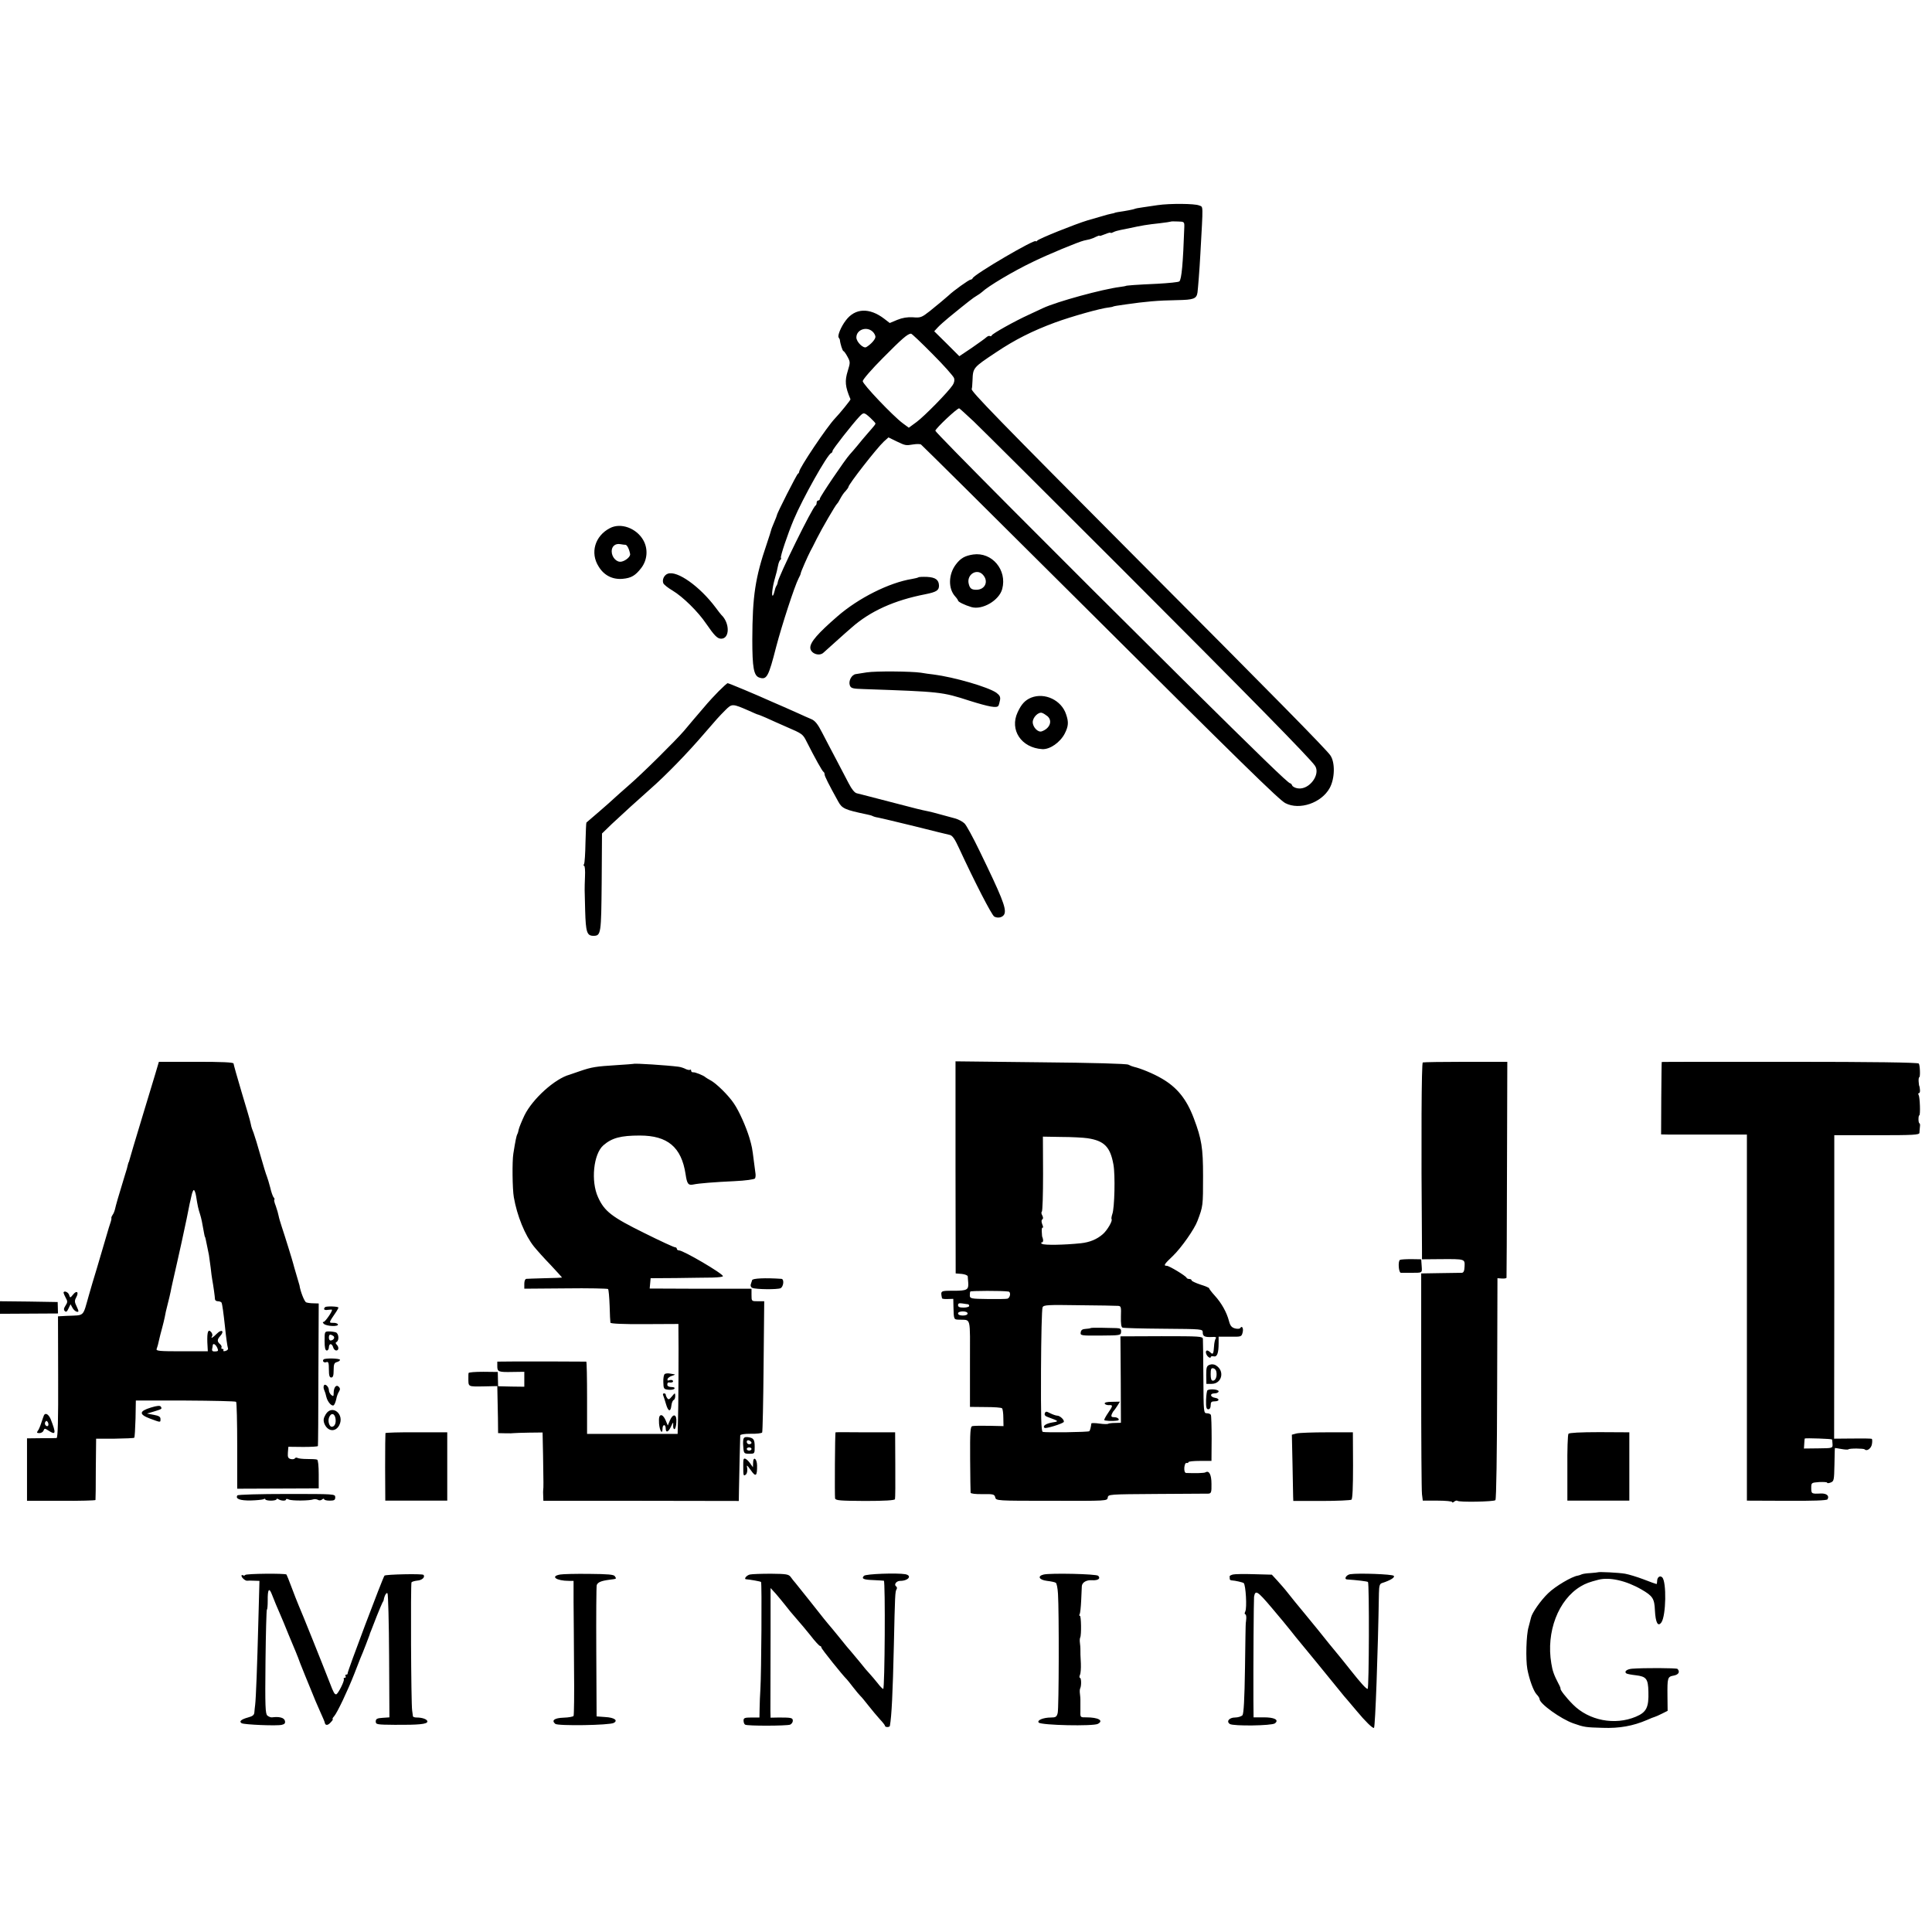 <svg version="1.0" xmlns="http://www.w3.org/2000/svg" width="1621.333" height="1621.333" viewBox="0 0 1216 1216"><path d="M728.7 129.1c-2.7.4-7 1-9.5 1.4-2.5.3-4.8.8-5.1 1-.6.3-5.6 1.3-10.6 2-1.1.2-2 .4-2 .5 0 .1-.9.3-2 .5s-3.8.9-6 1.6c-2.2.6-6.2 1.8-9 2.6-7.9 2.4-30.9 11.6-31.7 12.8-.4.5-.8.7-.8.3 0-1.9-38.8 20.8-39.8 23.3-.2.5-.8.9-1.3.9-1 0-10.8 7-13.9 10-2.4 2.1-5.8 5-11.9 9.9-5 3.9-5.7 4.2-10.5 3.8-3.5-.2-6.6.3-9.8 1.6l-4.8 2-3.5-2.7c-9.3-7.1-18.3-6.7-24.1 1-3.1 4-5.5 9.9-4.5 10.9.3.4.6 1 .7 1.3.2 2.5 1.7 7.2 2.3 7.2.3 0 1.5 1.6 2.5 3.5 1.8 3.3 1.8 3.7.2 8.9-2 6.4-1.7 9.9 1.7 17.9.2.4-6.9 9.1-9.8 12.1-5 5.2-22.5 31.3-22.5 33.5 0 .5-.4 1.1-.8 1.3-.7.3-13.2 24.9-13.2 26 0 .3-.8 2.3-1.7 4.4-.9 2.2-1.8 4.3-1.9 4.9-.1.5-1.3 4.4-2.7 8.5-7.4 21.7-9.1 33-9.2 60.5 0 17.8.9 22.9 4.5 24 4.6 1.5 5.7-.5 10.5-19.3 3.6-13.7 11.6-38.3 14.1-43.1.8-1.4 1.4-2.9 1.4-3.3 0-.8 4.6-11.2 6-13.8.5-.8 2.3-4.4 4.1-8 3.2-6.4 11.7-21 12.8-22 .4-.3 1.2-1.7 2-3.2.8-1.5 2.2-3.7 3.3-4.7 1-1.1 1.8-2.3 1.8-2.6 0-1.6 17.8-24.4 22.3-28.6l2.9-2.6 5.1 2.5c5.7 2.7 5.7 2.7 10.7 1.9 1.9-.3 4.1-.3 4.7.1.6.4 44.8 44.2 98 97.2C781.5 480.4 805.1 503.5 809 505.5c8.9 4.6 22.7-.1 27.9-9.5 3.3-6 3.5-16.2.4-20.6-2.9-4.1-35.3-37-121-123-88.9-89.3-105.7-106.6-104.7-107.6.2-.3.4-2.7.5-5.4.3-8 .3-8 14.9-17.7 11.8-7.9 22.7-13.4 37-18.7 10.7-3.9 28.8-9 34-9.5 1.4-.2 2.5-.4 2.5-.5 0-.2 2.7-.7 8-1.4 12.5-1.8 20.3-2.5 32.5-2.7 10.2-.2 12.1-.8 12.7-4.8.3-2.4 1.3-14.4 1.8-24.1 1.8-32.7 1.9-29.5-.8-30.7-2.7-1.2-18.5-1.3-26-.2zm16.7 13.9c-.8 23-1.7 32.7-3.1 34.1-.5.5-6.7 1.1-13.8 1.5-13.5.6-20 1.1-20 1.4 0 .1-1.6.3-3.5.6-11.1 1.4-39.7 9.2-48.5 13.3-1.1.5-5.1 2.4-9 4.2-8.8 4-22.9 11.9-23.3 13-.2.5-.7.7-1.2.4-.5-.3-1.4.1-2.2.8-.7.7-4.8 3.6-9.1 6.6l-7.9 5.3-7.9-7.9-7.9-7.8 2.3-2.5c1.3-1.4 4.4-4.1 6.8-6.1 11.6-9.5 15.7-12.7 17.7-13.8 1.1-.6 2.6-1.7 3.4-2.4 3.5-3.4 19.5-13 31.9-18.9 9.4-4.6 28.7-12.6 32.2-13.4.9-.2 2.6-.6 3.6-.8 1.1-.3 2.9-1 4-1.6 1.2-.6 2.1-.9 2.1-.6 0 .3 1.6-.2 3.5-1s3.5-1.2 3.5-.9c0 .3.8.1 1.8-.4.9-.5 3.1-1.1 4.7-1.4 1.7-.3 3.9-.8 5-1 8.3-1.8 11.2-2.3 19.5-3.2 3.6-.4 6.6-.9 6.8-1 .2-.2 2.2-.2 4.5-.1 4.1.1 4.2.2 4.1 3.6zm-196.2 65.7c1 .9 1.8 2.4 1.8 3.3 0 1.6-2.9 4.8-5.8 6.5-1.8 1-6.2-3.3-6.2-6.1 0-4.9 6.4-7.2 10.2-3.7zm37.8 14.2c7.1 7.1 13.1 13.9 13.5 15.1.4 1.2.1 3-.9 4.4-2.8 4.3-17.7 19.5-22.7 23.2l-4.9 3.6-3.8-2.8c-6.2-4.6-25.2-24.6-25.2-26.5 0-1 5.7-7.6 12.8-14.7 11.9-12 15.4-15.1 17.6-15.2.5 0 6.6 5.8 13.6 12.9zm25.8 42.3c4.8 4.6 46.5 46.1 92.7 92.3C786.9 439 824.2 477 827.6 481.9c3.8 5.4-3.5 15.4-10.7 14.3-1.7-.2-3.3-1.1-3.6-1.8-.3-.8-.9-1.4-1.3-1.4-1.2 0-19.1-17.4-67.4-65.2-77.3-76.6-156.1-155.8-155.9-156.7.4-1.7 13.6-14.1 15-14.1.2 0 4.3 3.7 9.1 8.2zm-65-2.2c1.7 1.6 3.2 3.2 3.2 3.5 0 .6-.2.9-5.1 6.5-1.7 1.9-4.5 5.3-6.2 7.4-1.8 2.2-4 4.7-4.9 5.7-2.8 3-18.8 26.6-18.8 27.8 0 .6-.4 1.1-1 1.1-.5 0-1 .6-1 1.4 0 .8-.3 1.6-.7 1.8-1.8.7-23.5 44.9-23.8 48.3 0 .5-.4 1.6-.8 2.2-.5.7-1 2.3-1.2 3.4-.3 1.2-.7 2.4-1 2.7-1 1-.5-4.3.9-9.6 1.7-6.1 1.5-5.4 2.3-9.2.3-1.7 1-3.3 1.4-3.6.5-.3.7-.9.4-1.3-.5-.8 4.3-15.1 8.1-24.1 5.6-13.3 21.1-40.9 23.5-41.8.5-.2.9-.8.9-1.4 0-1 12.5-16.9 16.9-21.6 2.7-2.8 2.9-2.8 6.9.8zm-163.9 69.4c-9.5 4.9-12.6 15.6-7.1 24.2 3.4 5.6 8.8 8.3 15.2 7.7 5.3-.5 7.9-2 11.6-6.8 3.9-5.1 4.4-12 1.3-17.5-4.3-7.6-14.2-11.2-21-7.6zm9.8 10.5c1 .1 2.3 2.6 2.9 5.8.3 1.6-2.8 4.3-5.5 4.8-3 .6-6.1-2.8-6.1-6.5 0-3.2 2.3-5.1 5.5-4.5 1.1.2 2.5.4 3.2.4z"/><path d="M612.5 349c-5.2.8-7.9 2.3-10.9 6.3-4.7 6.2-4.9 15.2-.4 20.1 1 1.1 1.8 2.3 1.8 2.6 0 .8 4.3 2.9 8.4 4.1 6.9 2 17.5-4.2 19.4-11.4 3.2-12-6.5-23.4-18.3-21.7zm5.9 12.5c4.1 4.1 1.8 9.7-3.9 9.7-3.2 0-4.2-.9-4.9-4.3-.9-5.4 5.1-9.1 8.8-5.4zm-198.1-.4c-2.3.8-3.7 3.8-2.8 6 .3.8 2.9 2.9 5.8 4.6 6.5 3.9 16 13.2 21.2 20.9 5.1 7.4 7 9.4 9.4 9.4 5.5 0 5.5-9.9.1-15-.3-.3-1.9-2.3-3.5-4.5-10-13.4-24.3-23.6-30.2-21.4zm157.7 2.3c-.3.2-2.1.7-4 1-14.3 2.3-33.7 12-47 23.6-12.2 10.6-17 16.1-17 19.6 0 3.7 5.7 5.8 8.4 3.1 1.5-1.3 13.6-12.3 17.6-15.7 11.8-10.4 26.9-17.2 46.5-21 6.9-1.4 8.5-2.4 8.5-5.4-.1-3.7-2.2-5.2-7.5-5.5-2.8-.1-5.3 0-5.5.3zm-32.5 59.8c-2.7.4-5.9.9-7 1.1-2.6.5-4.6 4.4-3.6 7.1.7 1.8 1.7 2.1 8.7 2.3 48.6 1.7 49.2 1.7 66.8 7.4 12.2 3.8 17 4.7 18 3.1.3-.5.7-2 1-3.5.4-2.1-.2-3.1-2.3-4.7-5.2-3.6-26.4-9.8-39.7-11.5-2-.2-5.5-.7-7.8-1.1-6.2-.9-28.4-1.1-34.1-.2zm-93.3 12c-2.8 2.9-5.9 6.2-6.9 7.4-8.4 9.8-11.3 13.2-14.7 17.3-5.3 6.2-26.5 27.2-35.1 34.6-3.8 3.3-7.8 6.9-9 8-1.9 1.9-16.6 14.6-17.4 15.2-.2.1-.4 5.8-.6 12.6-.1 6.8-.5 12.9-.9 13.5-.4.7-.4 1.2.1 1.2.4 0 .7 3 .5 6.7-.3 8.6-.3 6.8.1 21.5.4 13.5 1.1 15.8 5.2 15.8 4.8 0 4.9-1.2 5.2-33.8l.2-30.6 6.3-6.1c7.8-7.3 15.2-14 24.2-22 9.6-8.4 23.6-22.8 34.1-35.1 7.4-8.6 9.1-10.5 13.1-14.5 4.1-4.1 4.4-4.1 14.7.4 3.1 1.4 5.8 2.6 6 2.5.1 0 2.2.8 4.7 1.9 2.5 1.2 8.3 3.7 13 5.8 10 4.3 10.3 4.5 12.7 9.3 5.2 10.3 9.9 18.7 10.6 19 .4.2.7.9.7 1.6 0 1.1 2.6 6.3 8.6 17.1 2.4 4.4 4.2 5.2 18.1 8.1 1.5.3 3 .7 3.5 1 .5.3 2.1.8 3.6 1 1.5.3 11.7 2.7 22.7 5.4 11 2.8 21 5.2 22.3 5.5 1.7.4 3.2 2.6 5.8 8.3 10 21.6 20.6 42.2 22.2 43.1 2.6 1.4 5.9.3 6.5-2 1-3.6-2-11-15.8-39.4-4-8.3-8.2-16-9.4-17.2-1.2-1.2-4-2.7-6.4-3.3-2.3-.6-6.4-1.7-9.2-2.5-2.7-.8-6.1-1.6-7.5-1.9-4.4-.9-6.2-1.3-24.5-6.1-9.9-2.6-19-4.9-20.2-5.2-1.4-.3-3.2-2.5-5.1-6.2-1.6-3.1-5.2-9.9-7.9-15.1-2.8-5.2-6.7-12.8-8.8-16.8-2.8-5.5-4.5-7.6-6.9-8.6-1.7-.7-5.3-2.3-8.1-3.6-2.7-1.2-6.8-3-9-4s-5.6-2.4-7.6-3.3c-10.2-4.6-27.2-11.7-27.9-11.7-.4 0-3 2.4-5.8 5.2zm196.8 3.9c-3.8 1.6-6.1 4-8.5 9.2-5.2 11.1 2.3 22.4 15.5 23.2 4.8.3 11.2-4.2 14.1-9.7 2.4-4.7 2.6-7.3.9-12.2-2.9-8.9-13.4-13.9-22-10.5zm10.3 11.7c3.3 2.9 1.5 7.7-3.6 9.5-2.3.9-5.7-2.6-5.7-5.8 0-3 3.6-6.6 5.9-5.8.9.3 2.4 1.3 3.4 2.1zM97.6 676.4c-1.4 4.5-4.8 15.7-7.6 25.1-5.3 17.5-7.8 25.9-8.5 28.5-.2.8-.4 1.5-.5 1.5-.1 0-.3.7-.5 1.5-.1.8-1 4-2 7-4.1 13.3-5.6 18.7-6.1 21-.3 1.3-1 3-1.5 3.6-.5.7-.9 1.6-.8 2 .1.5-.1 1.6-.4 2.4-.3.8-1.8 5.5-3.2 10.5-1.4 4.9-4 13.5-5.6 19C59.2 804 57 811.4 56 815c-4.1 14.3-2.4 12.7-14 13.2l-5.5.3.1 38.2c.1 27.2-.2 38.3-1 38.4-.6.1-5 .1-9.8.1l-8.8.1v39.3h21.5c11.8.1 21.5-.2 21.6-.5.1-.3.2-9.2.2-19.6l.2-19h11.7c6.4-.1 12-.3 12.3-.6.3-.3.6-5.7.8-12l.2-11.4h31.2c17.2.1 31.5.4 31.9.8.4.4.7 12.9.7 27.7v27l25.7-.1 25.6-.1v-8.9c0-5.3-.4-9-1-9.2-.6-.3-3.4-.4-6.2-.4-2.9 0-5.6-.3-6.2-.7-.6-.3-1.3-.2-1.6.3-.3.5-1.5.7-2.7.4-1.6-.5-1.9-1.2-1.7-4.1l.3-3.6 9.3.1c5 0 9.3-.2 9.3-.6.1-.3.3-20.6.3-45.1l.2-44.6-3.3-.1c-1.8 0-3.9-.3-4.6-.6-1.1-.4-3.7-7-4.2-10.7-.1-.3-.9-3.2-1.9-6.5-1-3.3-1.9-6.5-2-7-.3-1.4-5.5-18.2-7.3-23.5-.8-2.5-1.7-5.4-1.9-6.6-.2-1.2-1-4-1.8-6.3-.9-2.2-1.3-4.1-.9-4.1.3 0 .1-.6-.4-1.3-.6-.6-1.6-3.5-2.2-6.2-.7-2.8-1.7-5.9-2.1-7-.5-1.1-2.3-7-4-13-1.7-6.1-3.7-12.6-4.4-14.5-.8-1.9-1.4-3.8-1.5-4.3-.1-.4-.1-.8-.2-1 0-.1-.2-.9-.4-1.7-.1-.8-2.6-9.2-5.4-18.5-2.8-9.4-5.1-17.6-5.1-18.1 0-.8-7.5-1.1-23.5-1.1H100l-2.4 8.1zm25.8 76.3c1 6.4 1.4 8.1 2.5 11.5.9 2.9 1.3 5 2.6 12.3.2 1.1.4 2 .5 2 .2 0 .5 1.6 1.4 6 .3 1.6.8 4.1 1.1 5.4.2 1.3.7 4.9 1.1 8 .3 3.1.8 6.5 1 7.6.6 3.1 1.7 10.9 1.7 12.2 0 .7.8 1.3 1.8 1.3s2 .4 2.3.8c.5.8 1.3 6.9 2.2 15.2.6 6.1 1.5 12.5 1.9 13.7.2.6-.5 1.3-1.6 1.6-1 .3-1.7.1-1.3-.4.3-.5 0-.9-.6-.9s-.9-.4-.6-.9c.3-.5-.1-1.4-.9-2.1-1.9-1.6-1.9-2.9.1-5.1 2.8-3.1 1-4.6-2-1.6-2.7 2.7-4.2 3.6-3.1 1.7.4-.6.1-1.8-.6-2.6-1.9-2.2-2.6-.1-2.4 6.4l.3 5.7h-16.4c-14.2 0-16.3-.2-15.8-1.5.5-1.4.9-2.6 1.8-6.8.2-.9.9-3.7 1.6-6.2.7-2.5 1.4-5.6 1.7-7 .2-1.4 1-5 1.8-8s1.6-6.6 1.9-8c.2-1.4 2.1-9.7 4.1-18.5 2-8.8 4-18 4.5-20.5s1.2-5.6 1.5-7c.3-1.4.8-3.9 1.1-5.5.3-1.7.7-3.5.8-4 .2-.6.6-2.7 1.1-4.8.4-2 1.1-3.7 1.5-3.7.4 0 1.1 1.7 1.4 3.7zm13.3 95.5c.9 2 .7 2.3-1.2 2.4-1.6.1-2.2-.3-2-1.5.2-.9.4-1.9.4-2.4.2-1.5 1.8-.6 2.8 1.5zm464.7-113.4l.1 66.7 3.8.3c2 .2 3.7.9 3.8 1.5 0 .7.2 2.5.3 4 .3 4.5-.6 5.1-9.2 5.1-8.3 0-8.3-.1-7.3 4.7 0 .4 1.7.6 3.6.5l3.5-.1.1 5c.2 8 .2 8 3.4 8.1 7.9.4 7-2.9 7 27.6v27.3l9.7.1c5.4 0 10.1.3 10.5.8.4.4.8 3.1.8 5.9l.1 5.3-9.1-.2c-4.9-.1-9.7 0-10.5.2-1.3.3-1.5 3.4-1.4 20.6.1 11.2.2 20.8.3 21.3 0 .6 3.2 1 7.5.9 6.8-.1 7.5.1 8 2 .5 2.2.7 2.2 35.5 2.2 34.9.1 35 .1 35.3-2 .3-2.1.6-2.1 30.8-2.3 16.8-.1 31.4-.2 32.5-.2 1.8-.1 2.1-.8 2-6.1 0-5.9-1.5-8.7-3.8-7.3-.8.5-6.3.6-12.1.4-.9-.1-1.3-1.2-1.2-3.4.2-1.8.7-3.1 1.4-2.9.7.1 1.2-.1 1.2-.5 0-.5 3.3-.8 7.2-.8h7.3l.1-14c0-7.7-.2-14.5-.5-15-.3-.6-1.5-1-2.6-1-1.9 0-2-.7-2.1-22.5-.1-12.4-.2-23.3-.3-24.3-.1-1.6-1.9-1.7-26-1.7l-25.9.1.2 27.2.1 27.2-3.7.1c-2.1 0-4 .3-4.3.5-.3.3-2.7.3-5.5-.1-2.7-.4-5-.4-5.1-.1-.3 2.4-.8 4.4-1.3 4.9-.7.6-27.5 1-29.3.4-1-.3-1.2-9-1.1-38.6.1-20.9.5-38.8 1-39.8.7-1.5 3.1-1.6 23-1.3 12.3.1 23.3.3 24.4.4 2 .1 2.1.6 1.9 6.7-.1 4.5.2 6.7 1 7 .7.3 12.3.6 25.9.7 24.4.2 24.6.2 24.6 2.3 0 2.5 1.2 3.1 5.8 2.9 2.2-.2 3 .1 2.4.9-.5.6-1 2.9-1.1 5.1-.3 4.7-.7 5.3-2.3 3.7-.7-.7-1.6-1.2-2-1.2-1.4 0-.9 2.7.7 4 .9.7 1.5.8 1.5.2 0-.5.8-.8 1.9-.5 2.1.5 3.1-1.9 3.1-8.3v-4.1h7.2c7 .1 7.2.1 7.9-2.6.7-2.6-.4-4.7-1.5-2.8-.4.5-1.8.6-3.3.2-2.1-.6-3-1.6-3.8-4.7-1.4-5.4-4.7-11.3-8.9-15.9-2-2.2-3.6-4.3-3.6-4.7 0-.3-2.5-1.4-5.5-2.3-3-1-5.5-2.2-5.5-2.6 0-.5-.6-.9-1.4-.9-.8 0-1.6-.3-1.8-.8-.5-1.2-10.9-7.5-12.4-7.5-2.3 0-1.7-1 3.8-6.2 5.3-5.1 13.6-16.9 15.5-22.1 3.5-9.3 3.5-9.2 3.5-28.4 0-17.5-.9-23.1-5.8-36.1-4.6-12.2-10.6-19.6-20.4-25.2-5.1-3-13.2-6.3-17.2-7.2-.9-.2-2.5-.8-3.6-1.4-1.1-.6-22.2-1.2-55.3-1.5l-53.5-.6v66.8zm83.1-18.4c10.5 1.6 14.3 5.4 16.3 16.6 1.2 6.5.7 27.5-.7 31.1-.5 1.5-.7 2.9-.5 3.2.9.9-2.7 7.1-5.5 9.5-3.8 3.3-8.3 5.1-13.8 5.7-10.5 1.1-23 1.3-24.4.4-.8-.5-.9-.9-.2-.9.6 0 1-.8.8-1.8-.2-.9-.4-1.7-.5-1.7-.1 0-.2-1.4-.3-3.2-.1-1.7.1-2.9.5-2.6.5.2.4-.7-.2-2.1-.6-1.6-.6-2.7 0-3.1.7-.4.6-1.3 0-2.5-.6-1-.7-2.1-.3-2.3.5-.3.8-11 .8-23.9l-.1-23.4 11.6.2c6.3 0 13.8.4 16.5.8zm-49.8 96.5c1.7.2 1.2 4-.7 4.5-.8.2-6.4.3-12.5.2-10.2-.1-11-.3-11.1-2.1 0-1.1.1-2.3.3-2.6.2-.5 19.9-.6 24 0zm-25.4 8c.4.1.7.5.7 1.1 0 .5-1.6 1-3.5 1-2.5 0-3.5-.4-3.5-1.5 0-1.2.7-1.4 2.8-1.1 1.5.2 3 .5 3.5.5zm-.3 5.8c0 .8-1.2 1.3-3 1.3s-3-.5-3-1.3 1.2-1.3 3-1.3 3 .5 3 1.3zm286.5-158c-.8.2-1.1 47.6-.5 117.9v6l11.8-.1c15.4-.1 15.2-.1 15 4.6-.1 2.8-.6 3.9-1.7 4-.9 0-7 .1-13.6.2l-12 .2V869c0 37.1.2 69.3.5 71.5l.5 4h9.2c5.1 0 9.3.4 9.3.9s.6.3 1.3-.3c.8-.6 1.6-.8 2-.5.9 1 22.9.6 23.9-.4.6-.6 1-29.2 1.1-70.3l.2-69.4 2.8.2c1.5.1 2.8-.1 2.9-.5.1-.4.2-31.1.3-68.3l.2-67.6h-26.1c-14.4 0-26.5.2-27.1.4zm150.4-.3c-.1 0-.2 10.3-.3 22.8l-.1 22.8 5 .1h49v230.4l25 .1c16.1.1 25.2-.2 25.7-.9 1.4-2.2-.5-3.8-4.1-3.7-5.9.3-6.1.2-6.1-3.4 0-3.4 0-3.4 5-3.8 2.8-.1 5 0 5 .4s1 .4 2.2-.1c2.1-.8 2.2-1.4 2.4-11.2.1-5.7.2-10.5.3-10.5 0-.1 1.9.2 4.1.6 2.2.4 4.2.5 4.4.2.7-.7 9.5-.6 10.2 0 1.4 1.5 4.2-.6 4.6-3.3.3-1.7.2-3.1-.1-3.3-.3-.2-5.8-.3-12.1-.2l-11.6.1.1-95.5v-95.5h26.8c23 0 26.7-.2 26.8-1.5 0-.8.2-2.5.3-3.8.2-1.2 0-2.2-.3-2.2s-.6-1.1-.6-2.5.2-2.5.5-2.5c.8 0 .4-11.5-.4-12.8-.4-.7-.3-1.2.2-1.2s.8-1 .6-2.3c-.1-1.2-.3-2.2-.4-2.2-.1 0-.3-1.2-.4-2.8-.1-1.5.1-2.7.4-2.7.7 0 .5-7.4-.3-8.6-.4-.7-29.4-1.1-81.1-1.1-44.3 0-80.7 0-80.7.1zM1153.1 906c.1.3.2 1.6.3 3 .1 2.5 0 2.5-9 2.6l-9 .1.2-3.1c.1-1.7.2-3.1.3-3.2.6-.4 17.1.2 17.2.6zM398.7 669.6c-.1.1-4.9.4-10.7.8-12.8.8-15.5 1.2-22.8 3.7-3.1 1.1-6.1 2.1-6.7 2.3-9.2 2.5-23.3 15.2-28.4 25.6-1.7 3.6-3.3 7.5-3.6 8.8-.2 1.2-.6 2.6-.9 3-.5.9-1.2 4-2.5 12.3-.8 4.8-.6 22.3.3 27.4 2 11.6 7 24 12.7 31.1 1.7 2.1 6.4 7.4 10.5 11.6 4 4.3 7.3 7.9 7.1 7.9-.1.1-4.9.3-10.7.4-5.8.2-11.1.3-11.7.4-.8.1-1.3 1.4-1.3 3.1v3.1l26-.2c14.3-.2 26.3.1 26.7.4.4.4.8 5.1 1 10.5.1 5.3.4 10.1.5 10.7.1.6 8 1 21.5.9l21.3-.1v3.1c.2 10.3 0 52.3-.3 58.6l-.2 7.5h-57v-22.7c0-12.6-.2-22.8-.5-22.8-1.3-.1-34.8-.1-44.7-.1l-11.3.1v2.9c0 3.5.7 3.8 9.8 3.6l7.2-.1v9.4l-8.2-.1-8.3-.2-.1-4.5-.1-4.5-9.1-.1c-5.1 0-9.2.3-9.3.8-.1.4-.1 1.7-.1 2.8 0 6-.5 5.7 9.2 5.6l9-.2.1 5.1c.1 2.7.2 9.4.3 14.7l.1 9.8 4.5.1c2.5.1 5 0 5.5-.1.6-.1 4.8-.2 9.5-.3l8.5-.1.3 14.4c.3 17.4.3 20.5.1 21.6-.1.5-.1 2.3 0 4l.1 3h61.5l61.5.1.1-6.6c.2-10.2.7-33.5.8-34.7.1-.6 2.6-1 6.7-1 3.6.1 6.8-.3 7.1-.8.3-.4.7-19.2.9-41.7l.4-40.9h-4c-4 0-4 0-4-4v-3.9h-39.3l-24.8-.1.3-3.2.3-3.3 16-.1c8.8-.1 19-.3 22.8-.3 3.7-.1 6.7-.4 6.7-.9 0-1.6-24.9-16.2-27.6-16.2-.8 0-1.4-.5-1.4-1 0-.6-.6-1-1.2-1-.7 0-9.4-4-19.4-9-20.3-10-25-13.6-29-22.5-4.6-10-2.9-27.1 3.3-32.6 5.4-4.7 10.9-6.2 23-6.2 17.5 0 26.2 7.3 28.8 24.3.9 6.2 1.7 7.2 5 6.5 3.2-.7 13.1-1.5 26-2.1 6.6-.3 12.3-1.1 12.7-1.7.3-.5.5-2 .3-3.1-.2-1.2-.6-4.6-1-7.6-1.1-8.8-1.2-9.2-2.8-14.8-2.2-7.2-6.5-16.9-9.8-21.7-3.3-5-11.2-12.8-14.8-14.6-1.4-.8-2.8-1.6-3.1-1.9-1.1-1.1-6.6-3.3-7.7-3.1-.7.1-1.3-.4-1.3-1 0-.7-.3-.9-.6-.6-.4.3-1.6.1-2.7-.4-1.1-.6-3.1-1.3-4.6-1.5-6.9-.9-27.8-2.3-28.4-1.8z"/><path d="M881.1 793c-1.3.9-.8 8 .6 8.1h5.8c8 0 7.6.3 7.3-4.3l-.3-4.2-6.3-.1c-3.5 0-6.7.2-7.1.5zm-407.7 12.7c-.2.7-.6 2-.9 2.8-.2.9.2 1.8 1 2.1 2.4 1 15.8 1.1 17.8.2 1.9-1 2.4-5.8.5-5.9-10.3-.7-18.1-.3-18.4.8zm-433.4 8c.1.5.7 1.9 1.4 3.2 1.2 2.1 1.2 2.8-.2 4.9-1.1 1.7-1.2 2.6-.4 3.4.8.8 1.4.4 2.3-1.6l1.3-2.7 1.2 2.2c.6 1.2 1.9 2.3 2.7 2.5 1.4.2 1.4-.1 0-3.2-1.4-2.9-1.5-3.7-.3-5.9 1.8-3.3.3-4.6-2-1.7-1.8 2.2-1.9 2.2-2.5.2-.6-1.9-3.5-2.9-3.5-1.3zm-40 9.2v4l18.3-.1 18.2-.1-.1-3.6-.1-3.6-18.2-.3L0 819v3.9zm204.6-.2c-1.3 1.4-.5 2.1 1.9 1.7 1.4-.2 2.5-.2 2.5 0 0 1.4-4.4 7.6-5.3 7.6-.7 0-.7.4.1 1.2 1.6 1.6 9.4 1.9 8.9.4-.2-.6-1.6-1.1-3-1-2.9 0-2.9.1 2-7.1.7-1.1 1.3-2.2 1.3-2.5 0-.8-7.6-1-8.4-.3zm481.8 13.2c-.2.2-1.6.4-3.1.5-2 .1-2.9.7-3.1 2.2-.3 2 .1 2.1 12.5 2 12.5-.1 12.8-.1 12.9-2.4.1-1.8-.4-2.2-3-2.3-1.7 0-6-.1-9.4-.2-3.5-.1-6.5 0-6.8.2zM204.3 844c0 4.3.4 6 1.4 6 .7 0 1.3-.9 1.3-2s.5-2 1.1-2c.6 0 1.3.9 1.6 2 .3 1.1 1.2 2 1.9 2 1.7 0 1.8-2.2.3-3.7-.8-.8-.8-1.3 0-1.7 1.7-1.1 1.3-5.3-.5-6-.9-.3-2.8-.6-4.3-.6-2.8 0-2.8.1-2.8 6zm5.4-3.2c1.3.8.5 2.6-1.4 2.9-.7.2-1.3-.6-1.3-1.7 0-2.1.7-2.5 2.7-1.2zm-6 14.8c-1.1 1.1.3 2.4 1.8 1.7 1.2-.4 1.5.5 1.5 4.6 0 3.9.4 5.1 1.5 5.1s1.5-1.2 1.5-4.6c0-3.7.4-4.7 2-5.1 1.1-.3 2-.9 2-1.4 0-1-9.3-1.2-10.3-.3zm557.6 3.4c-1.8.7-2.1 1.6-2.1 6.4l.1 5.6h3.3c6.4 0 8.4-8 2.9-11.5-1.3-.9-2.8-1-4.2-.5zm4.3 4.5c.5 2.9-.5 5.5-2.2 5.5-1 0-1.4-1.2-1.4-4.1 0-3.2.3-4 1.7-3.7.9.2 1.8 1.2 1.9 2.3zm-347.2 1.3c-.6.4-1 2.7-.9 5.1.1 4.2.3 4.5 3.2 4.8 1.7.2 3.4-.1 3.8-.7.4-.6-.4-1-1.9-1-1.6 0-2.6-.6-2.6-1.5 0-.8.3-1.4.8-1.4 1.9.3 3.3-.2 2.7-1.1-.3-.5-1.3-.6-2.2-.3-1.1.4-1.4.2-1.1-.8.2-.7 1.5-1.6 2.9-2 1.3-.4 2-.8 1.4-.9-.5-.1-1.9-.3-3-.5s-2.5-.1-3.1.3zm-214.6 7.4c-.3.7-.1 2 .3 2.8.4.8 1 2.7 1.3 4.2.7 3 3.3 6.1 4.6 5.3.5-.3 1.2-2 1.6-3.7.3-1.8 1.1-4 1.8-5 .8-1.3.7-2.1-.2-3-1.6-1.6-3.2.4-3.2 4.1 0 2-.2 2.1-1.5 1.1-.8-.7-1.5-2-1.5-3 0-2.3-2.6-4.6-3.2-2.8zM760 875c-.4.3-.8 3.1-.9 6.2-.1 4.5.2 5.8 1.4 5.8.9 0 1.5-.9 1.5-2.5 0-2 .5-2.5 2.5-2.5 3.1 0 3.3-1.7.3-2.2-3.2-.5-3.5-2.8-.4-2.8 1.4 0 2.6-.6 2.6-1.3 0-1.2-5.3-1.7-7-.7zm-342.6 3.2c.3.7 1.1 3.2 1.8 5.6 1.4 4.8 2.9 5.1 3.4.7.2-1.6.8-3.1 1.4-3.3.5-.2 1-1.3 1-2.5-.1-2.2-.1-2.2-2.1.2-1.7 2.1-2.2 2.2-3 1-.5-.7-.9-1.7-.9-2.2 0-.4-.5-.7-1.1-.7-.6 0-.8.6-.5 1.2zm277.9 5.2c.2.6 1.4 1 2.5 1 2.8-.2 2.8.3-.3 4.8-1.4 2-2.5 4.1-2.5 4.5 0 .6 4.9.9 8.3.4 1.9-.3.4-2.1-1.8-2.1-1.9 0-2.3-.4-1.8-1.8.4-.9.9-1.9 1.3-2.2.3-.3 1.3-1.7 2.2-3.1l1.7-2.7-5 .1c-3.1 0-4.8.4-4.6 1.1zM95 885.9c-7.5 2.3-7.7 4.3-.5 7 6.8 2.5 6.5 2.5 6.5.2 0-1.4-1-2-4.2-2.6l-4.3-.8 4.4-1.3c5.1-1.6 5.2-1.6 4.3-3.1-.5-.7-2.3-.6-6.2.6zm110 4.3c-1.4 2.4-1.6 3.6-.9 5.7 2 5.1 7 5.7 9.4 1.2 3.6-7-4.5-13.5-8.5-6.9zm6.2 2.8c.4 2.8-.6 5-2.4 5-1.5 0-2.6-3.5-1.7-5.8 1.2-3.2 3.6-2.8 4.1.8zm446.4-3.4c-.4 1 .3 1.8 2.2 2.4 6.8 2.5 6.9 2.6 2.5 3.3-4 .7-6.2 2.2-4.9 3.4.7.7 11.4-2.6 12.1-3.7.7-1.1-2.3-4-4.1-4-.8 0-2.8-.7-4.4-1.5-2.5-1.3-2.9-1.3-3.4.1zm-629.9 1.1c-.2.5-1 2.6-1.7 4.8-.7 2.2-1.7 4.6-2.3 5.2-.7 1-.4 1.3 1.1 1.3 1.1 0 2.3-.7 2.6-1.6.6-1.5.8-1.5 3.1 0 4.7 3.1 4.9 1.8 1.4-7.2-1.3-3-3.2-4.2-4.2-2.5zm2.6 6.6c-.3.5-1 .4-1.5-.1-.6-.6-.7-1.6-.3-2.2.6-.9.9-.9 1.6.1.4.7.5 1.7.2 2.2zm385.7-6.6c-1.1.3-1.4 1.5-1.2 5.3.4 4.7 2.2 7.3 2.2 3 0-1.1.5-2 1-2 .6 0 1 .9 1 2 0 3.1 1.8 2.4 3.4-1.3 1.3-2.8 1.4-2.9 1.3-.7-.1 1.4.2 2.5.8 2.5.5 0 1.1-1.9 1.2-4.3.4-5.2-2.1-5.9-4.1-1.1l-1.3 3.1-1.4-3.4c-.9-2-2-3.2-2.9-3.1zM242.6 902c-.1.3-.2 9.9-.2 21.5l.1 21h39v-43h-19.3c-10.7-.1-19.5.2-19.6.5zm283.3-.5c-.4.1-.6 40.2-.3 41.6.4 1.3 3 1.5 18.9 1.6 12.4 0 18.5-.4 18.8-1.1.2-.6.3-10.3.2-21.6l-.1-20.5h-18.7c-10.3-.1-18.8-.1-18.8 0zm290.2.7l-3 .8.4 18.3c.2 10 .4 19.4.4 20.8l.1 2.6h17.8c9.7 0 18.2-.4 18.8-.8.7-.6 1-8 1-21.6l-.1-20.8h-16.2c-8.8 0-17.5.3-19.2.7zm171.1.2c-.5.6-.8 10.3-.7 21.6v20.5h39v-43l-18.8-.1c-12.1 0-19 .4-19.5 1zm-519.4 4c-.2 1.2-.1 3.6.1 5.3.3 3 .6 3.3 3.7 3.3 3.4 0 3.4-.1 3.4-4.4 0-4.7-.7-5.6-4.5-6.1-1.8-.1-2.5.3-2.7 1.9zm5.2 1.7c0 .5-.7.9-1.5.9s-1.5-.7-1.5-1.5c0-.9.6-1.2 1.5-.9.8.4 1.5 1 1.5 1.5zm0 3.9c0 .5-.7 1-1.5 1s-1.5-.5-1.5-1c0-.6.7-1 1.5-1s1.5.4 1.5 1zm-5.1 7c-.1.5-.1 2.1-.1 3.5 0 6.3.1 6.8 1.6 5.6.8-.6 1.1-2.3.9-3.9-.5-2.5-.3-2.4 2.3 1.2 3.1 4.5 4 3.7 3.9-3.1-.1-4.4-2.5-5.9-2.5-1.6l-.1 2.8-2-2.8c-2.1-2.7-3.8-3.5-4-1.7zm-318.5 22.2c-1.4 2.2 1.7 3.3 8.4 3.2 3.9-.1 7.5-.5 8.1-.8.6-.4 1.1-.4 1.1.1 0 .4 1.6.8 3.5.8s3.5-.4 3.5-.8c0-.5.6-.5 1.2-.1 1.8 1.1 4.8 1.2 4.8.2 0-.5.8-.5 1.8 0 1.9.9 13.1.8 15.4-.1.8-.3 2.1-.1 2.9.3.8.5 1.9.4 2.6-.2.7-.6 1.3-.7 1.3-.2 0 .5 1.6.9 3.5.9 2.9 0 3.5-.4 3.5-2.1 0-2.1-.2-2.1-30.5-2.1-16.8 0-30.8.4-31.1.9zm856.3 48.4c-.1.1-2.2.3-4.7.5-2.5.1-4.9.5-5.5.8-.5.3-1.6.6-2.4.8-3.7.5-14.2 6.7-18.7 11.1-4.7 4.5-10.2 12.4-10.8 15.4-.2.7-.8 3.3-1.5 5.8-1.5 4.9-1.9 20.2-.8 26.5 1.2 6.4 3.8 13.7 5.8 15.9 1.1 1.1 1.9 2.4 1.9 3 0 2.9 13.5 12.6 21.3 15.3 6.8 2.4 7.7 2.5 18.4 2.8 10.5.4 19.2-1.2 27.8-4.9 2.2-1 4.5-1.9 5-2 .6-.2 2.6-1 4.5-2l3.6-1.8-.1-9.1c-.1-11.8 0-12.4 4-13.1 3.1-.6 4-2.4 2.3-4.2-.7-.6-21.4-.7-28.7-.1-3.3.3-5.1 1.9-3.4 3 .5.3 3.1.8 5.8 1.1 6.7.8 7.8 2.2 8 10.3.3 9.9-1.2 13-7.9 15.8-13.3 5.6-29.6 2.4-39.6-7.7-4.4-4.4-8.3-9.5-7.8-10 .1-.2-.5-1.7-1.4-3.3-2.7-5.2-3.7-7.9-4.4-12.5-3.4-19.9 4.4-40.2 18.6-48.6 3.1-1.8 5.2-2.6 11-4.1 7-1.8 17.4.5 27.1 6.1 7.1 4.1 8.2 5.7 8.5 13.2.4 7.7 1.9 10.6 4.1 7.5 2.9-4.2 3.3-25.5.5-28.3-1.4-1.4-3.2-.1-3.2 2.3 0 1-.2 1.9-.4 1.9-.3 0-3.9-1.3-8-2.9-4.2-1.6-9.5-3.2-11.8-3.6-4-.7-16.6-1.3-17.1-.9zm-851.4 1.7c-.2.4-.9.5-1.4.2-.5-.4-.9-.2-.9.3 0 1.2 2.5 3.3 3.6 3.1.5-.1 2.4-.1 4.3 0l3.4.1-.7 25.7c-.7 27.4-1.5 48.2-2 52.3-.2 1.4-.4 3.5-.5 4.7-.1 1.7-1 2.5-4.1 3.3-4.3 1.2-5.7 2.5-3.9 3.6 1.6.9 22.3 1.8 25.3 1 1.8-.4 2.3-1.1 1.9-2.6-.5-1.9-3.6-2.7-8.1-2.1-.8.1-2-.4-2.9-1.1-1.3-1.1-1.5-5.5-1.2-34 .2-18 .6-32.8.9-32.8.3 0 .5-2.5.5-5.5-.1-7 .8-8.6 2.5-4.3 1.6 4.2 3.6 8.9 5.4 13 .8 1.8 3.1 7.3 5.1 12.3 2 4.9 4.2 10.1 4.8 11.5.5 1.4 1.1 2.7 1.2 3 .4 1.3 1.9 5.1 4.7 12 1.7 4.1 3.5 8.6 4.1 10 1.7 4.4 2.6 6.3 5.3 12.5 1.5 3.3 2.8 6.3 2.8 6.7.3 1.9 1.9 1.9 3.6 0 1.2-1.2 1.8-2.2 1.4-2.2-.4 0 0-.8.9-1.8 1.9-2.1 8.5-16 12.7-26.7 1.7-4.4 3.5-8.9 3.9-10 1.2-2.6 5.5-13.8 5.7-14.5 0-.3.4-1.4.9-2.5.4-1.1 2.1-5.4 3.7-9.5s3.3-7.9 3.6-8.5c.4-.5.7-1.2.7-1.5.4-2.6 1.8-5.1 2.4-4.1.4.6.9 18.4 1 39.6l.2 38.4-4.3.3c-3.5.2-4.3.7-4.3 2.3 0 1.9.7 2 12 2.1 15 .1 20.5-.4 20.5-2.1 0-1.3-3-2.5-6.7-2.5-1.3 0-2.3-.3-2.4-.8-.1-.4-.3-2.1-.5-3.7-.7-4.5-1-79.5-.4-80.6.3-.4 2-.9 3.8-1.1 2.9-.2 5-2.3 3.7-3.6-.8-.8-23.8-.3-24.5.5-1.1 1.3-23.5 60.7-23.2 61.5.1.5-.3.8-.9.8-.5 0-.7.4-.4 1 .3.5.1 1-.5 1s-.9.4-.6.8c.6 1-3.6 9.4-4.8 9.6-1 .1-1.7-1.1-3.9-6.9-4.1-10.6-18.1-45.5-19.7-49-.9-2.2-3-7.4-4.5-11.5s-3-7.7-3.2-8c-.7-.8-25.5-.6-26 .3zm198.3-.3c-6.5 1.1-2.5 4 5.5 4h2.9v13.2c.1 7.3.2 26.2.3 42.1.2 15.8 0 29.2-.3 29.7s-3.1 1-6.2 1.1c-5.9.2-7.9 1.7-5.3 3.9 1.7 1.4 34.2.9 36.8-.6 2.9-1.6.3-3.4-5.4-3.7l-5.4-.4-.2-40.6c-.1-22.4 0-41.4.3-42.1.7-1.7 2.6-2.6 7.9-3.3 4.8-.6 4.6-.5 3.5-2.2-.6-1.1-4.3-1.4-16.2-1.5-8.4-.1-16.6.1-18.2.4zm119.4 0c-2.2.5-4.1 3-2.3 3 2.5.2 8.9 1.3 9.3 1.7.6.5.2 57.3-.4 67.3-.2 3.6-.5 9.1-.5 12.2l-.1 5.8h-5c-4.3 0-5 .3-5 1.9 0 1.1.4 2.3 1 2.6 1.4.9 26.1.8 28.3 0 .9-.4 1.7-1.5 1.7-2.4 0-1.9-.8-2.1-8.7-2.1l-5.3.1-.1-4.3c0-6.5 0-20.5.1-50.3v-27l3.3 3.6c1.7 2 4.3 5.1 5.7 6.9 2.5 3.2 4.1 5.2 8.3 10 1.3 1.4 4.7 5.5 7.7 9.2 2.9 3.8 5.7 6.8 6.2 6.8.4 0 .8.5.8 1 0 .8 13.4 17.5 16 20 .3.3 2.1 2.5 4 5s4 4.9 4.6 5.5c.6.5 2.8 3.2 5 6 2.1 2.7 5.4 6.6 7.1 8.5 1.8 1.9 3.3 3.8 3.3 4.2 0 .5.7.8 1.5.8s1.6-.3 1.6-.8c1.1-6.1 1.8-20.3 2.5-50.7.7-32 .8-33.8 1.7-35.2.4-.6.3-1.4-.2-1.8-1.7-1 0-3.5 2.4-3.5 5.2 0 7.8-3.3 3.3-4.2-5.2-.9-24.8-.2-26 1-1.8 1.8-.4 2.5 5.9 2.7 3.2.2 6.2.3 6.6.4 1 .1.6 68.1-.4 68.1-.4 0-2-1.6-3.5-3.6-1.6-2-3.8-4.6-4.9-5.8-1.2-1.2-3.9-4.4-6-7.1-2.2-2.7-4.7-5.7-5.5-6.6-.8-.9-2.2-2.5-3-3.5-2-2.5-10.2-12.6-11.5-14-1.3-1.5-2.5-3-11.5-14.4-4.1-5.2-8.3-10.4-9.2-11.5-1-1.1-2.4-2.9-3.1-3.9-1.3-1.8-2.8-2-12.4-2.1-6 0-12 .2-13.3.5zm184.9 0c-4.2 1-2.9 3.4 2.1 4 2.5.3 5 .8 5.5 1.2.6.3 1.2 3.5 1.4 7 .7 11.1.6 72.2-.2 75-.6 2.4-1.3 2.8-4.2 2.8-4.9 0-9.1 1.8-7.7 3.2 1.7 1.7 34.2 2.4 37.2.8 3.9-2.1.2-4.1-7.3-4.1-3.6.1-3.8-.1-3.7-3.2v-8c0-.6-.1-2.3-.3-3.7-.2-1.4-.1-2.9.2-3.4.8-1.6.7-6.6-.2-6.6-.4 0-.4-.8 0-1.8.5-.9.7-4.2.6-7.2-.3-5.2-.3-6.2-.3-9.3 0-.6-.1-2.3-.3-3.7-.2-1.4-.1-2.9.2-3.4.8-1.6.6-13.6-.2-13.6-.5 0-.5-.5-.2-1 .4-.6.8-4.5 1-8.8.2-4.2.4-8.2.4-8.9.2-2.4 3-4 6.5-3.7 3.8.2 5.5-1.1 3.8-2.8-1.2-1.2-30-1.8-34.3-.8zm119.1 0c-1.2.3-2.1.8-2.1 1.2.1.5.1 1.2.1 1.6 0 .5.6.9 1.3.9 2.1.1 6.9 1.2 7.5 1.7 1.3 1.3 2.1 15.6 1 17.8-.5 1-.5 1.8-.1 1.8.5 0 .8 1.2.7 2.7-.1 1.6-.3 2.8-.3 2.8-.1 0-.3 12.7-.5 28.3-.3 20-.8 28.7-1.6 29.8-.7.7-2.8 1.4-4.7 1.4-3.6 0-5.7 2.5-3.2 4.1 2.3 1.4 26.2 1.1 28.3-.4 2.9-2.2-.3-3.9-7.4-3.8h-6l-.1-10.7c-.1-21.4.2-63.7.4-65.2.8-4.5 2.1-3.7 11 6.8 5.1 6 10.3 12.3 11.7 14.1 1.4 1.8 3 3.8 3.5 4.4 1.4 1.6 23.9 29.1 27.9 34.1 1.7 2.2 3.8 4.6 4.6 5.5.8.9 3.5 4.1 6 7.1 5.2 6.3 10.2 11.2 10.8 10.5.8-.8 2.5-47.9 3.1-84.8.1-4.6.5-5.9 1.9-6.3 5.3-1.7 8.4-3.6 7.4-4.6-1-1-21.9-1.8-27.4-1-2.4.4-4.1 3.1-2 3.3 6.2.4 12.8 1.2 13.2 1.6.9.8.7 67.3-.2 67.3-1 0-4.4-3.8-10.9-12-2.3-3-5.1-6.3-6-7.5-.9-1.1-4.3-5.2-7.4-9-7-8.7-6.5-8.2-15.5-19.1-4.1-4.9-8.8-10.7-10.5-12.9-1.6-2.1-4.6-5.5-6.5-7.6l-3.5-3.8-11.2-.3c-6.1-.2-12.1-.1-13.3.2z"/></svg>